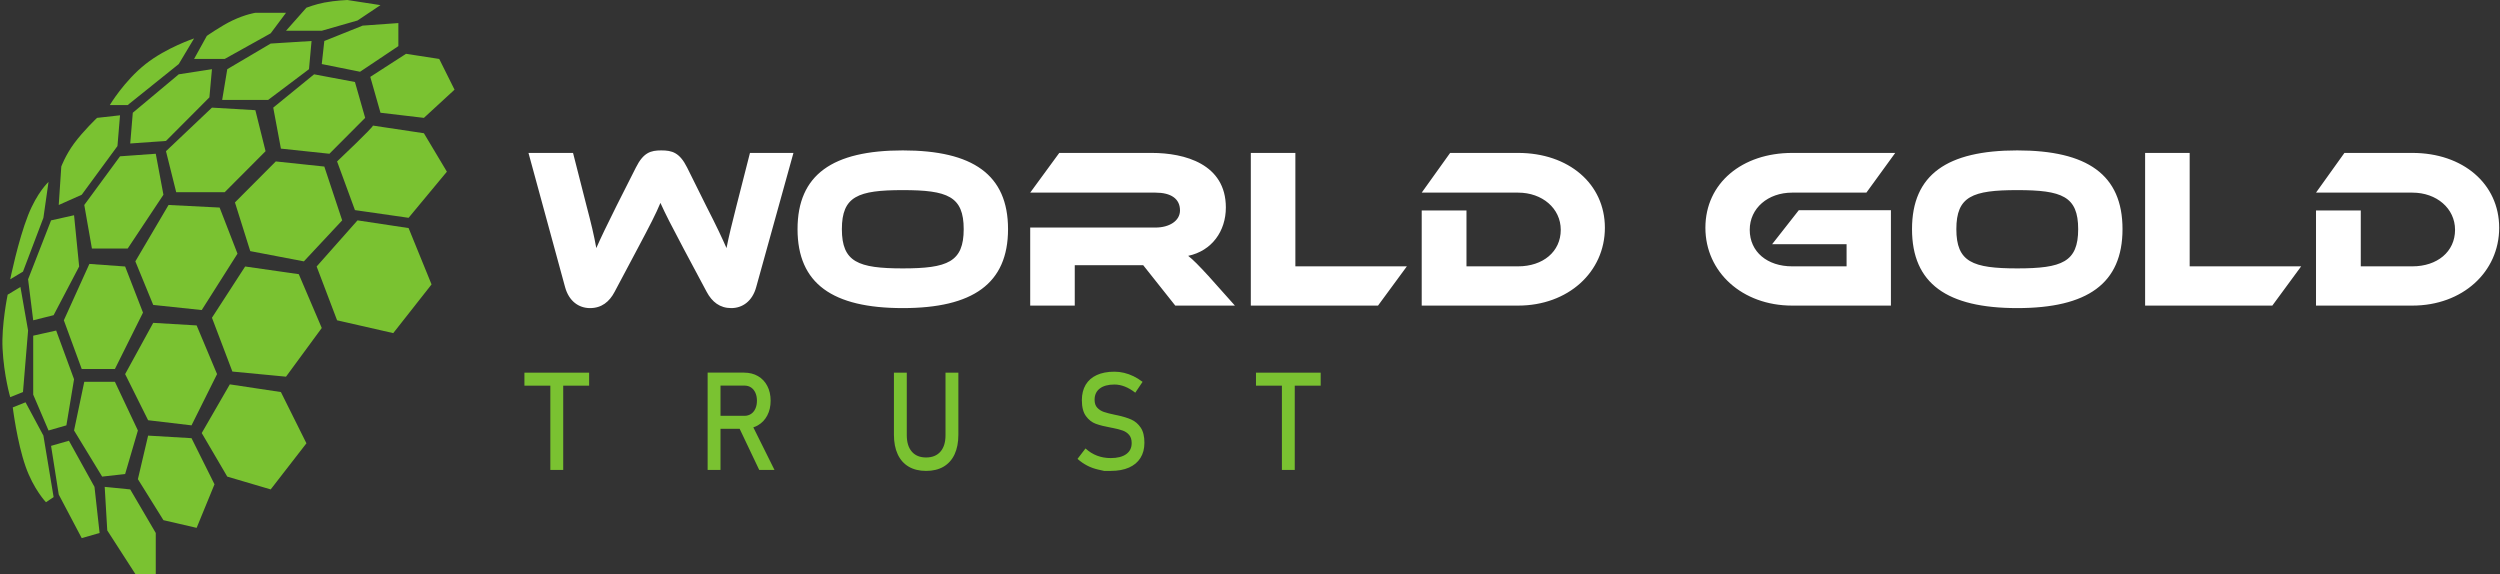 <svg width="196" height="45" viewBox="0 0 196 45" fill="none" xmlns="http://www.w3.org/2000/svg">
<rect x="0" y="0" width="196" height="45" fill="#333333" stroke="none"/>
<g clip-path="url(#clip0_201_1022)">
<path fill-rule="evenodd" clip-rule="evenodd" d="M101.509 30.236V36.841H100.501V30.236H98.469V29.219H103.541V30.236H101.509ZM88.508 36.66C88.114 36.833 87.639 36.919 87.082 36.919C86.736 36.919 86.563 36.919 86.563 36.919C86.563 36.919 86.408 36.885 86.098 36.815C85.788 36.745 85.499 36.64 85.231 36.5C84.962 36.36 84.711 36.186 84.477 35.976L85.104 35.158C85.378 35.41 85.68 35.599 86.009 35.724C86.339 35.85 86.696 35.913 87.082 35.913C87.603 35.913 88.006 35.811 88.293 35.606C88.58 35.402 88.723 35.113 88.723 34.739V34.734C88.723 34.468 88.658 34.258 88.528 34.102C88.398 33.947 88.23 33.831 88.024 33.756C87.818 33.681 87.552 33.612 87.225 33.549C87.215 33.546 87.205 33.544 87.193 33.544C87.182 33.544 87.171 33.542 87.161 33.539L87.087 33.523C86.606 33.436 86.214 33.337 85.913 33.227C85.611 33.117 85.353 32.916 85.139 32.624C84.925 32.332 84.818 31.917 84.818 31.379V31.374C84.818 30.902 84.918 30.499 85.117 30.165C85.316 29.832 85.607 29.578 85.989 29.403C86.372 29.228 86.831 29.141 87.369 29.141C87.626 29.141 87.879 29.17 88.127 29.23C88.376 29.289 88.622 29.378 88.864 29.494C89.106 29.612 89.344 29.759 89.578 29.937L89.005 30.787C88.731 30.573 88.459 30.413 88.187 30.307C87.915 30.2 87.642 30.147 87.369 30.147C86.877 30.147 86.496 30.251 86.224 30.459C85.952 30.667 85.816 30.961 85.816 31.342V31.348C85.816 31.61 85.886 31.816 86.026 31.966C86.166 32.116 86.341 32.227 86.55 32.299C86.76 32.37 87.051 32.445 87.423 32.522C87.436 32.525 87.449 32.528 87.46 32.529C87.472 32.531 87.484 32.534 87.497 32.537C87.514 32.541 87.532 32.544 87.552 32.548C87.571 32.551 87.589 32.555 87.606 32.558C88.041 32.653 88.404 32.765 88.696 32.894C88.988 33.023 89.232 33.232 89.428 33.52C89.624 33.808 89.722 34.203 89.722 34.702V34.713C89.722 35.178 89.618 35.575 89.41 35.905C89.203 36.235 88.902 36.487 88.508 36.66ZM73.975 36.587C73.595 36.809 73.139 36.919 72.605 36.919C72.074 36.919 71.62 36.809 71.243 36.587C70.865 36.365 70.578 36.042 70.38 35.617C70.183 35.192 70.084 34.681 70.084 34.084V29.219H71.092V34.12C71.092 34.676 71.224 35.106 71.488 35.41C71.751 35.714 72.124 35.866 72.605 35.866C73.09 35.866 73.464 35.714 73.73 35.41C73.995 35.106 74.128 34.676 74.128 34.12V29.219H75.136V34.084C75.136 34.681 75.037 35.192 74.84 35.617C74.642 36.042 74.353 36.365 73.975 36.587ZM59.522 36.841L57.988 33.617H56.487V36.841H55.478V29.214H55.918H56.487H58.331C58.746 29.214 59.111 29.305 59.426 29.487C59.741 29.668 59.984 29.926 60.157 30.26C60.331 30.593 60.417 30.979 60.417 31.416C60.417 31.852 60.33 32.238 60.155 32.571C59.98 32.905 59.736 33.163 59.421 33.345C59.307 33.41 59.187 33.464 59.061 33.505L60.719 36.841H59.522ZM59.223 32.037C59.304 31.857 59.344 31.65 59.344 31.416C59.344 31.182 59.304 30.974 59.223 30.794C59.142 30.614 59.029 30.476 58.882 30.378C58.735 30.28 58.565 30.231 58.37 30.231H56.487V32.6H58.37C58.561 32.6 58.731 32.551 58.88 32.453C59.028 32.356 59.142 32.217 59.223 32.037ZM44.156 36.841H43.147V30.236H41.115V29.219H46.187V30.236H44.156V36.841Z" fill="#7AC231"/>
<path fill-rule="evenodd" clip-rule="evenodd" d="M189.135 23.959H181.575V16.498H185.085V20.881H189.135C191.076 20.881 192.476 19.736 192.476 18.018C192.476 16.337 191.025 15.102 189.135 15.102H181.575L183.803 11.989H189.135C193.084 11.989 195.936 14.404 195.936 17.857C195.936 21.329 193.05 23.959 189.135 23.959ZM168.177 23.959V11.989H171.67V20.881H180.411L178.15 23.959H168.177ZM158.154 24.155C152.653 24.155 149.902 22.241 149.902 17.965C149.902 13.689 152.653 11.792 158.154 11.792C163.638 11.792 166.405 13.689 166.405 17.965C166.405 22.241 163.638 24.155 158.154 24.155ZM158.154 14.905C154.644 14.905 153.378 15.388 153.378 17.965C153.378 20.541 154.644 21.042 158.154 21.042C161.664 21.042 162.929 20.541 162.929 17.965C162.929 15.388 161.664 14.905 158.154 14.905ZM140.503 15.102C138.613 15.102 137.179 16.319 137.179 18.018C137.179 19.754 138.563 20.881 140.503 20.881H144.772V19.146H138.934L141.026 16.48H148.248V23.959H140.503C136.588 23.959 133.703 21.329 133.703 17.857C133.703 14.351 136.588 11.989 140.503 11.989H148.586L146.325 15.102H140.503ZM119.022 23.959H111.462V16.498H114.972V20.881H119.022C120.963 20.881 122.363 19.736 122.363 18.018C122.363 16.337 120.912 15.102 119.022 15.102H111.462L113.69 11.989H119.022C122.971 11.989 125.823 14.404 125.823 17.857C125.823 21.329 122.937 23.959 119.022 23.959ZM98.064 23.959V11.989H101.557V20.881H110.298L108.037 23.959H98.064ZM96.816 23.959H92.141L89.627 20.792H84.261V23.959H80.768V17.84H90.589C91.669 17.84 92.512 17.321 92.512 16.498C92.512 15.567 91.787 15.102 90.589 15.102H80.768L83.046 11.989H90.302C92.867 11.989 96.107 12.848 96.107 16.265C96.107 18.126 95.01 19.665 93.154 20.058C93.542 20.362 93.964 20.792 94.74 21.633L96.816 23.959ZM70.778 24.155C65.277 24.155 62.527 22.241 62.527 17.965C62.527 13.689 65.277 11.792 70.778 11.792C76.262 11.792 79.03 13.689 79.03 17.965C79.03 22.241 76.262 24.155 70.778 24.155ZM70.778 14.905C67.268 14.905 66.003 15.388 66.003 17.965C66.003 20.541 67.268 21.042 70.778 21.042C74.288 21.042 75.554 20.541 75.554 17.965C75.554 15.388 74.288 14.905 70.778 14.905ZM57.329 24.155C56.435 24.155 55.827 23.672 55.405 22.885L53.6 19.503C52.621 17.661 52.165 16.766 51.777 15.907C51.423 16.766 50.967 17.643 49.989 19.486L48.183 22.885C47.778 23.654 47.17 24.155 46.259 24.155C45.382 24.155 44.606 23.619 44.302 22.509L41.433 11.989H44.926L45.989 16.158C46.344 17.5 46.58 18.484 46.749 19.45C47.12 18.609 47.559 17.696 48.335 16.14L49.854 13.134C50.444 11.953 51.018 11.792 51.845 11.792C52.689 11.792 53.279 11.953 53.87 13.134L55.372 16.158C56.215 17.804 56.604 18.645 56.958 19.45C57.144 18.502 57.397 17.482 57.734 16.158L58.797 11.989H62.206L59.286 22.509C58.983 23.619 58.207 24.155 57.329 24.155Z" fill="white"/>
<path fill-rule="evenodd" clip-rule="evenodd" d="M33.234 9.241L29.83 8.839L29.03 6.027L31.832 4.219L34.435 4.621L35.636 7.031L33.234 9.241ZM25.226 5.022L25.426 3.214L28.429 2.009L31.232 1.808V3.616L28.229 5.625L25.226 5.022ZM25.226 2.411H22.423L24.024 0.603C24.024 0.603 24.744 0.329 25.426 0.201C26.317 0.033 27.228 0 27.228 0L29.83 0.402L28.029 1.607L25.226 2.411ZM17.618 4.621H15.216L16.216 2.812C16.216 2.812 17.36 2.015 18.219 1.607C19.247 1.118 20.02 1.004 20.02 1.004H22.423L21.222 2.612L17.618 4.621ZM10.01 8.237H8.609C8.609 8.237 9.732 6.35 11.412 5.022C13.035 3.739 15.216 3.013 15.216 3.013L14.014 5.022L10.01 8.237ZM9.209 11.451L6.407 15.268L4.605 16.071L4.805 13.058C4.805 13.058 5.133 12.166 5.806 11.25C6.533 10.26 7.608 9.241 7.608 9.241L9.41 9.04L9.209 11.451ZM6.206 20.893L4.204 24.71L2.603 25.112L2.202 21.897L4.004 17.277L5.806 16.875L6.206 20.893ZM1.802 21.295L0.801 21.897C0.801 21.897 1.415 18.876 2.202 16.875C2.913 15.07 3.804 14.263 3.804 14.263L3.403 17.076L1.802 21.295ZM2.202 25.915L1.802 30.737L0.801 31.138C0.801 31.138 0.307 29.462 0.2 27.321C0.108 25.465 0.601 23.103 0.601 23.103L1.602 22.5L2.202 25.915ZM3.403 34.152L4.204 38.973L3.604 39.375C3.604 39.375 2.633 38.364 2.002 36.562C1.333 34.651 1.001 31.942 1.001 31.942L2.002 31.54L3.403 34.152ZM5.405 34.554L7.408 38.17L7.808 41.786L6.407 42.188L4.605 38.772L4.004 34.955L5.405 34.554ZM6.607 29.933H9.009L10.811 33.75L9.81 37.165L8.008 37.366L5.806 33.75L6.607 29.933ZM12.212 41.786V45H10.611L8.409 41.585L8.208 38.17L10.21 38.37L12.212 41.786ZM11.612 34.152L15.015 34.353L16.817 37.969L15.416 41.384L12.813 40.781L10.811 37.567L11.612 34.152ZM18.018 30.134L22.023 30.737L24.024 34.755L21.222 38.37L17.818 37.366L15.816 33.951L18.018 30.134ZM18.219 29.13L16.617 24.911L19.22 20.893L23.424 21.495L25.226 25.714L22.423 29.531L18.219 29.13ZM28.029 17.277L32.033 17.88L33.834 22.299L30.831 26.116L26.427 25.112L24.825 20.893L28.029 17.277ZM27.828 6.429L28.629 9.241L25.826 12.054L22.023 11.652L21.422 8.438L24.625 5.826L27.828 6.429ZM21.222 3.415L24.425 3.214L24.225 5.424L21.021 7.835H17.418L17.818 5.424L21.222 3.415ZM20.02 8.638L20.821 11.853L17.618 15.067H13.814L13.013 11.853L16.617 8.438L20.02 8.638ZM14.014 5.826L16.617 5.424L16.417 7.634L13.013 11.049L10.21 11.25L10.411 8.839L14.014 5.826ZM12.212 12.054L12.813 15.268L10.01 19.487H7.207L6.607 16.071L9.41 12.255L12.212 12.054ZM15.015 33.348L11.612 32.946L9.81 29.33L12.012 25.312L15.416 25.513L17.017 29.33L15.015 33.348ZM25.426 13.058L26.827 17.277L23.824 20.491L19.62 19.688L18.419 15.87L21.622 12.656L25.426 13.058ZM12.012 23.906L10.611 20.491L13.213 16.071L17.218 16.272L18.619 19.888L15.816 24.308L12.012 23.906ZM3.804 33.75L2.603 30.938V26.317L4.404 25.915L5.806 29.732L5.205 33.348L3.804 33.75ZM9.81 20.893L11.211 24.509L9.009 28.929H6.407L5.005 25.112L7.007 20.692L9.81 20.893ZM33.234 10.446L35.036 13.46L32.033 17.076L27.828 16.473L26.427 12.656C26.427 12.656 29.382 9.867 29.23 9.844C29.357 9.863 33.234 10.446 33.234 10.446Z" fill="#7AC231"/>
</g>
<defs>
<clipPath id="clip0_201_1022">
<rect width="196" height="45" fill="white"/>
</clipPath>
</defs>
</svg>
